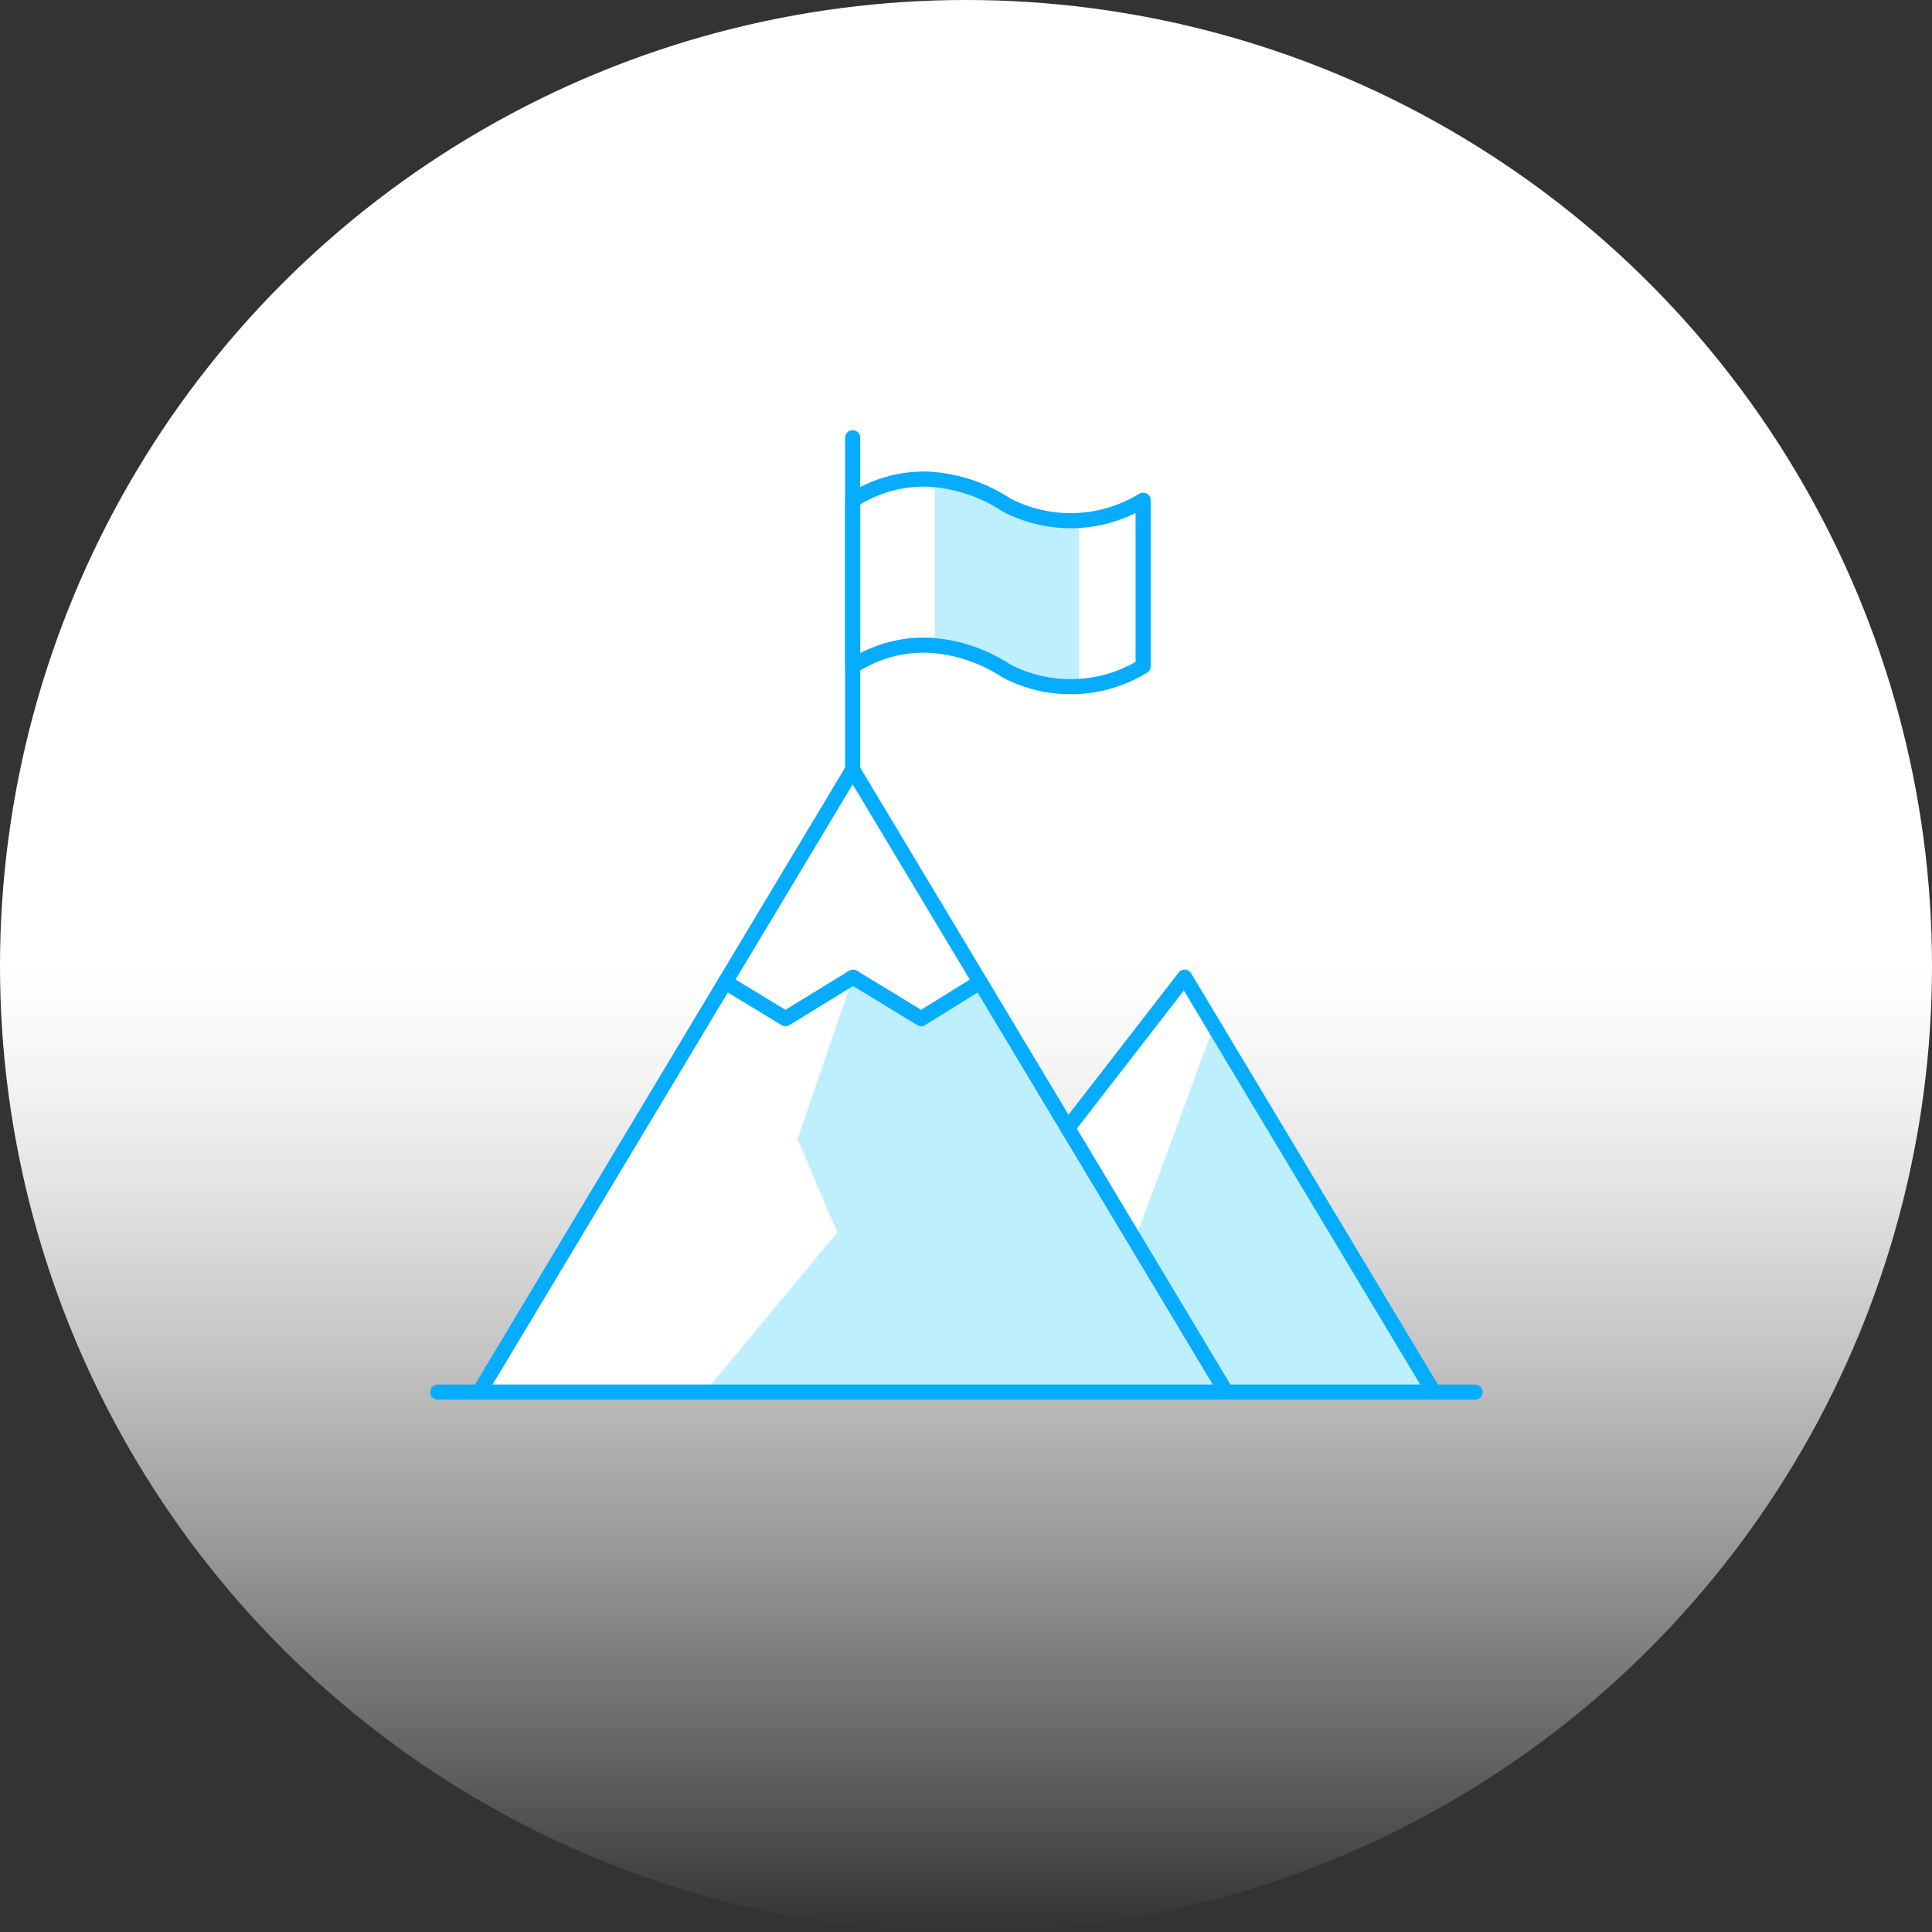 <svg xmlns="http://www.w3.org/2000/svg" xmlns:xlink="http://www.w3.org/1999/xlink" viewBox="0 0 128 128"><rect x="0" y="0" width="128" height="128" fill="#333333" stroke="none"/><defs><style>.a{fill:url(#a);}.b{fill:#bdefff;}.c{fill:#fff;}.d{fill:none;stroke:#05acff;stroke-linecap:round;stroke-linejoin:round;}</style><linearGradient id="a" x1="64" y1="128" x2="64" gradientUnits="userSpaceOnUse"><stop offset="0" stop-color="#fff" stop-opacity="0"/><stop offset="0.085" stop-color="#fff" stop-opacity="0.224"/><stop offset="0.198" stop-color="#fff" stop-opacity="0.496"/><stop offset="0.301" stop-color="#fff" stop-opacity="0.713"/><stop offset="0.388" stop-color="#fff" stop-opacity="0.869"/><stop offset="0.458" stop-color="#fff" stop-opacity="0.965"/><stop offset="0.5" stop-color="#fff"/></linearGradient></defs><circle class="a" cx="64" cy="64" r="64"/><path class="b" d="M56.491,44.143a8.658,8.658,0,0,1,5.145-1.392,10.473,10.473,0,0,1,5.04,1.7,9.189,9.189,0,0,0,9.059-.311v-11a9.189,9.189,0,0,1-9.059.312,10.462,10.462,0,0,0-5.04-1.7,8.665,8.665,0,0,0-5.145,1.391Z"/><path class="c" d="M61.929,42.774v-11c-.1-.007-.19-.02-.292-.023a8.666,8.666,0,0,0-5.146,1.391v11a8.666,8.666,0,0,1,5.146-1.391C61.739,42.755,61.831,42.768,61.929,42.774Z"/><path class="c" d="M71.5,45.474a8.1,8.1,0,0,0,4.239-1.332v-11A8.11,8.11,0,0,1,71.5,34.478Z"/><polygon class="c" points="78.484 64.739 70.738 74.738 56.491 50.993 31.749 92.23 70.732 92.23 81.234 92.23 94.979 92.23 78.484 64.739"/><polygon class="b" points="56.519 64.739 61.028 67.488 64.931 65.069 81.234 92.23 46.695 92.23 55.471 81.645 52.841 75.469 56.519 64.739"/><polygon class="b" points="80.422 67.969 75.192 82.161 81.234 92.23 94.979 92.23 80.422 67.969"/><polyline class="d" points="81.234 92.23 56.491 50.993 31.749 92.23"/><polyline class="d" points="70.732 74.746 78.485 64.739 94.979 92.23"/><polyline class="d" points="48.052 65.069 52.038 67.488 56.519 64.739 61.028 67.488 64.931 65.069"/><line class="d" x1="56.491" y1="50.993" x2="56.491" y2="29"/><path class="d" d="M56.491,44.143a8.658,8.658,0,0,1,5.145-1.392,10.473,10.473,0,0,1,5.04,1.7,9.189,9.189,0,0,0,9.059-.311v-11a9.189,9.189,0,0,1-9.059.312,10.462,10.462,0,0,0-5.04-1.7,8.665,8.665,0,0,0-5.145,1.391Z"/><line class="d" x1="29" y1="92.23" x2="97.729" y2="92.23"/></svg>
